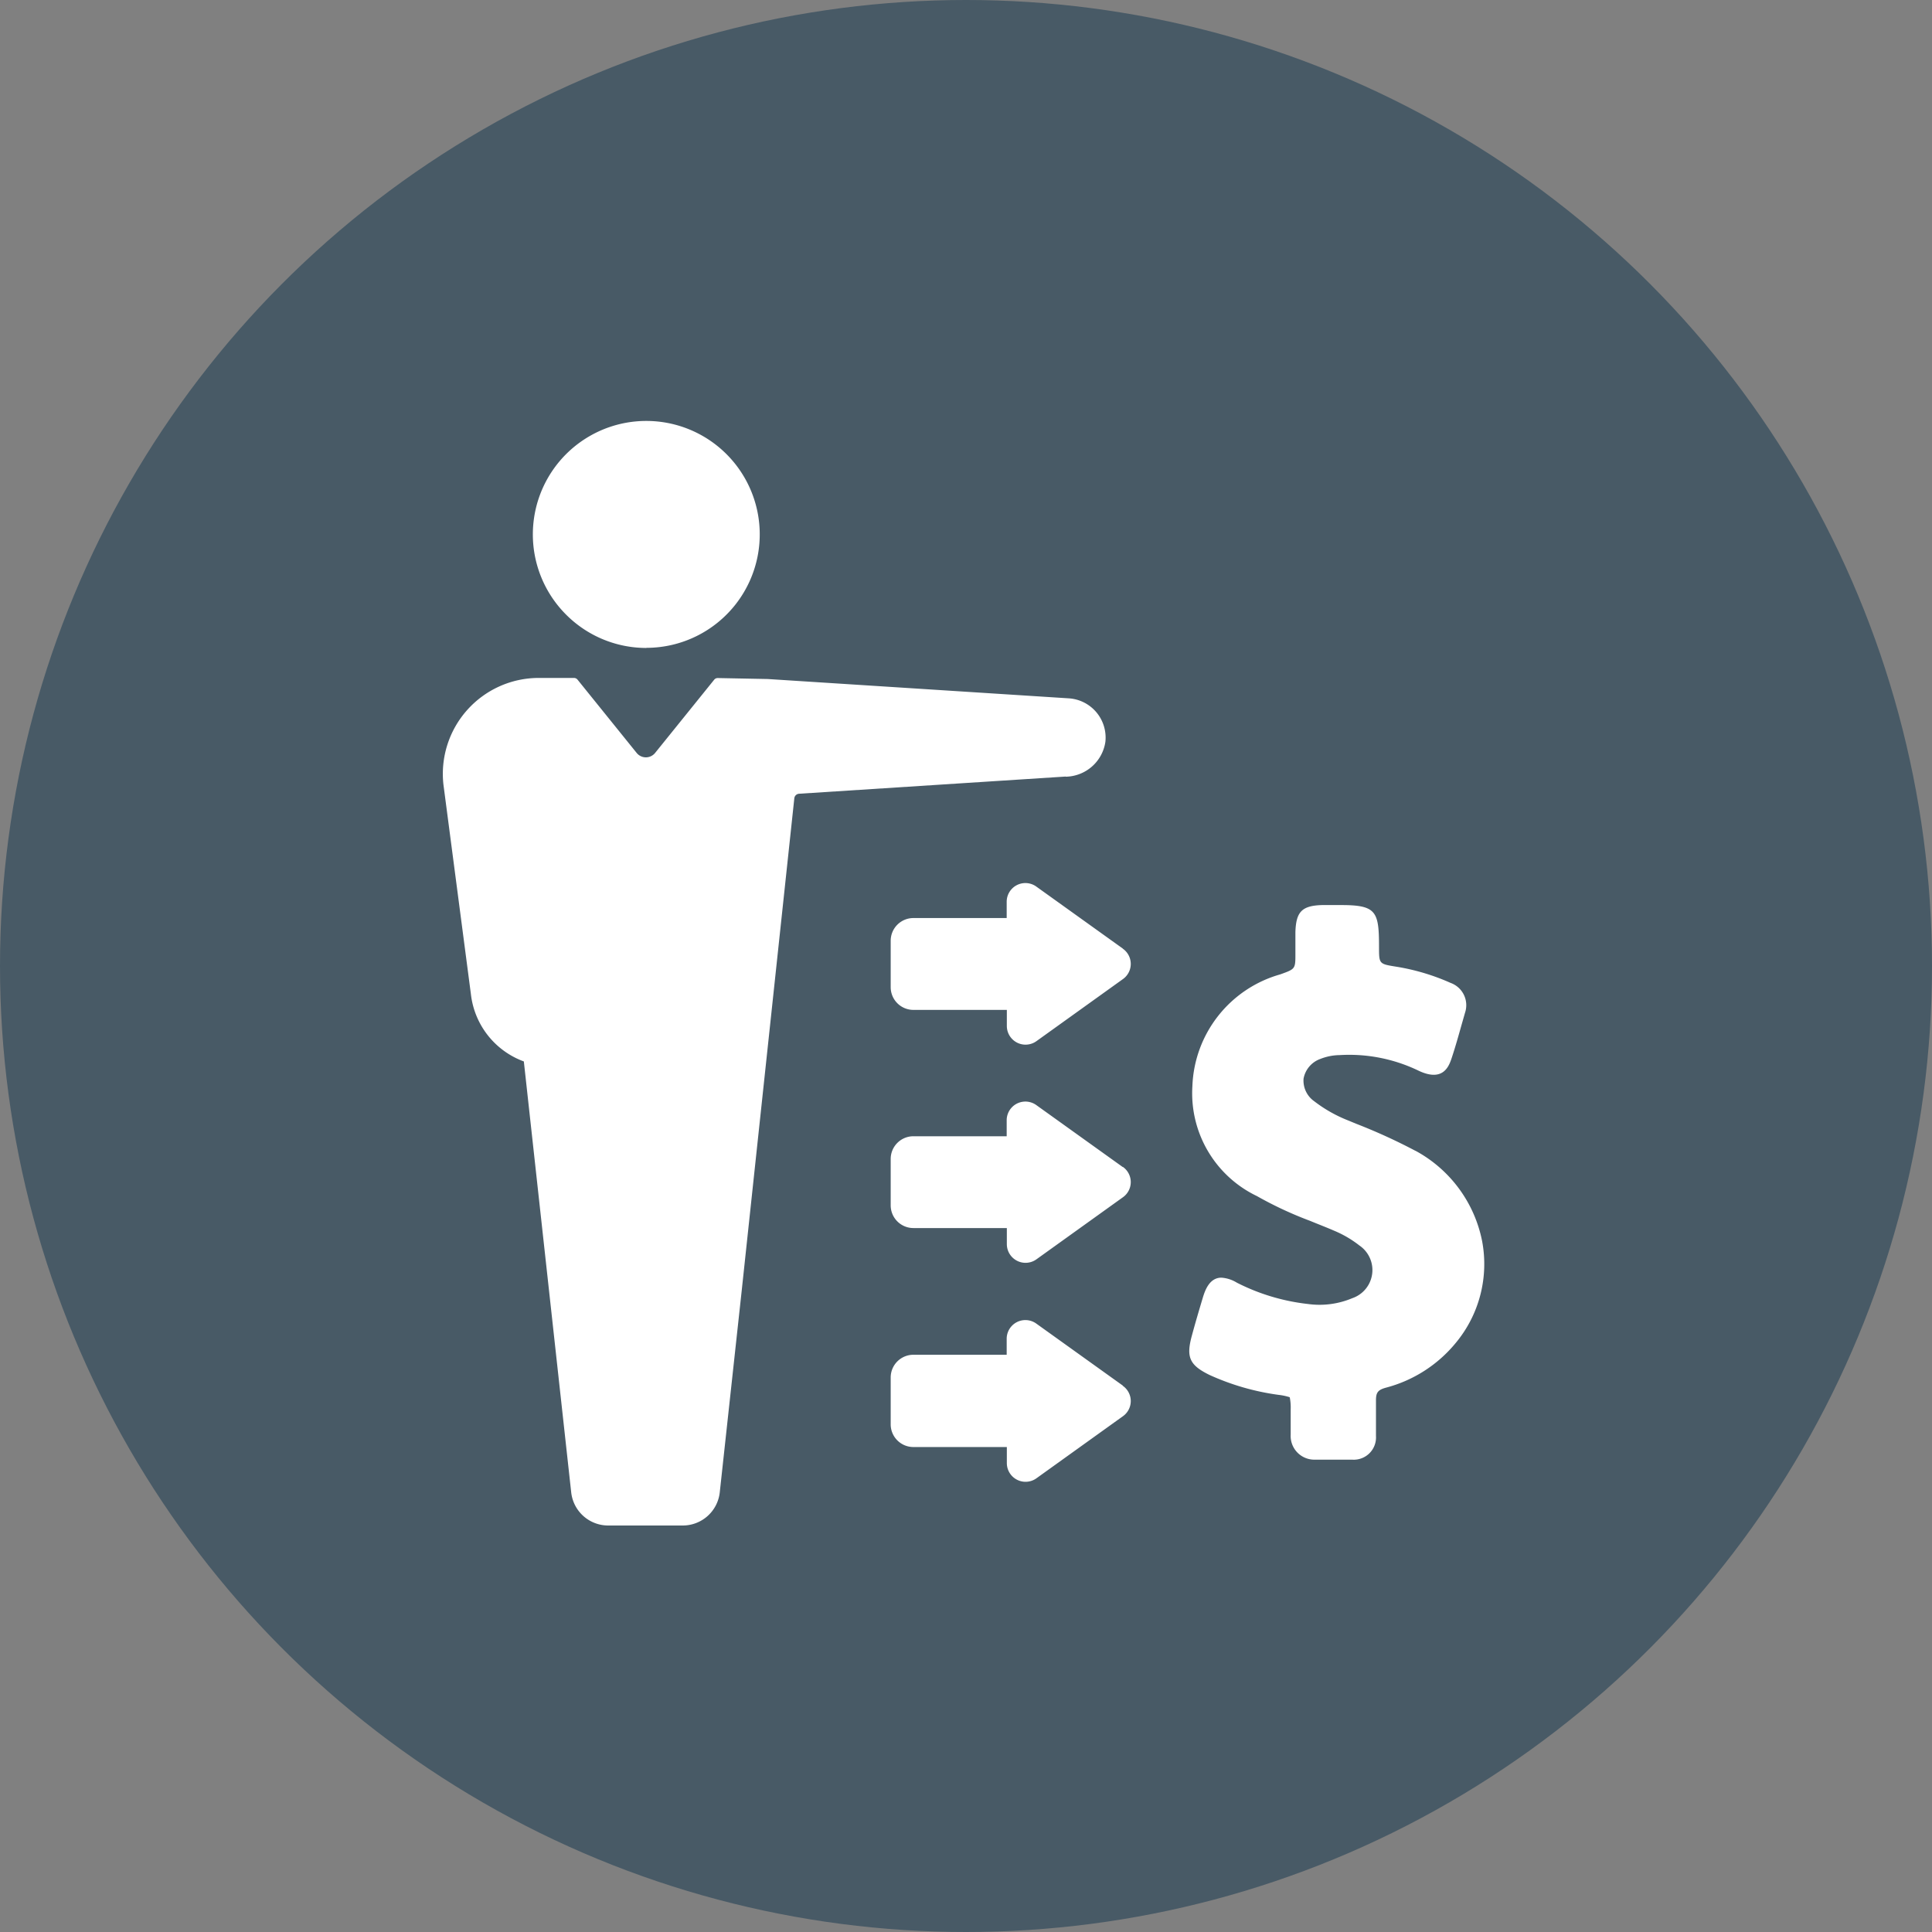 <svg xmlns="http://www.w3.org/2000/svg" width="50" height="50" viewBox="0 0 50 50">
  <rect x="0" y="0" width="50" height="50" fill="#808080" stroke="none"/>
  <g id="sell_icon" transform="translate(-35 -37)">
    <circle id="Ellipse_1" data-name="Ellipse 1" cx="25" cy="25" r="25" transform="translate(35 37)" fill="#485a66"/>
    <g id="noun-selling-693578" transform="translate(-25.944 28.914)">
      <path id="Path_16045" data-name="Path 16045" d="M119.941,28.183l-6.9.445a.132.132,0,0,0-.123.117L111.555,41.5l-.567,5.211h0a.963.963,0,0,1-.956.855H108.1a.963.963,0,0,1-.956-.855l-1.226-11.155a2.108,2.108,0,0,1-1.37-1.741l-.711-5.425a2.483,2.483,0,0,1,2.452-2.759h.92a.12.12,0,0,1,.1.046l1.533,1.9a.307.307,0,0,0,.469,0l1.533-1.9a.116.116,0,0,1,.095-.043l1.29.025,7.792.5h0a1.018,1.018,0,0,1,.947,1.128,1.057,1.057,0,0,1-1.024.9ZM109.09,24.852A2.936,2.936,0,1,0,107.019,24a2.933,2.933,0,0,0,2.071.855Zm12.328,7.782-2.241-1.606a.484.484,0,0,0-.763.4v.417H116a.588.588,0,0,0-.588.589v1.2a.588.588,0,0,0,.588.588h2.418v.417a.484.484,0,0,0,.766.392l2.238-1.606h0a.481.481,0,0,0,0-.785Zm0,5.655-2.241-1.606a.484.484,0,0,0-.763.392v.417H116a.588.588,0,0,0-.588.588v1.2a.588.588,0,0,0,.588.588h2.418v.417a.484.484,0,0,0,.766.392l2.238-1.606h0a.481.481,0,0,0,0-.785Zm0,5.655-2.241-1.606a.484.484,0,0,0-.763.392v.417H116a.588.588,0,0,0-.588.588v1.2a.588.588,0,0,0,.588.6h2.418v.417a.484.484,0,0,0,.766.392l2.238-1.606h0a.481.481,0,0,0,0-.785Zm7.574-6.075a14.493,14.493,0,0,0-1.533-.7l-.2-.083a3.574,3.574,0,0,1-.886-.5.653.653,0,0,1-.276-.585.671.671,0,0,1,.432-.509,1.4,1.4,0,0,1,.5-.1,4.128,4.128,0,0,1,2.054.408c.659.307.791-.162.858-.365.089-.27.165-.542.242-.815l.092-.322h0a.613.613,0,0,0-.374-.775,5.661,5.661,0,0,0-1.41-.42c-.441-.071-.441-.071-.441-.512,0-.92-.071-1.082-.984-1.082h-.487c-.524.015-.677.172-.693.7v.561c0,.392,0,.392-.392.533a3.123,3.123,0,0,0-2.274,2.893,2.949,2.949,0,0,0,1.671,2.845,9.654,9.654,0,0,0,1.376.641c.2.083.408.162.613.251h0a2.811,2.811,0,0,1,.662.386.769.769,0,0,1-.184,1.364,2.185,2.185,0,0,1-1.149.15,5.352,5.352,0,0,1-1.839-.552.877.877,0,0,0-.4-.129c-.307,0-.42.325-.475.5-.1.334-.2.671-.291,1.009-.15.552-.055.757.46,1.009h0a6.367,6.367,0,0,0,1.787.515,1.489,1.489,0,0,1,.288.061,1.317,1.317,0,0,1,.025.307v.659a.613.613,0,0,0,.613.65h.981a.576.576,0,0,0,.613-.613v-.92c0-.205.049-.273.261-.331a3.476,3.476,0,0,0,1.805-1.159,3.191,3.191,0,0,0,.681-2.633,3.411,3.411,0,0,0-1.726-2.339Z" transform="translate(-31.417)" fill="#fff"/>
    </g>
  </g>
</svg>
